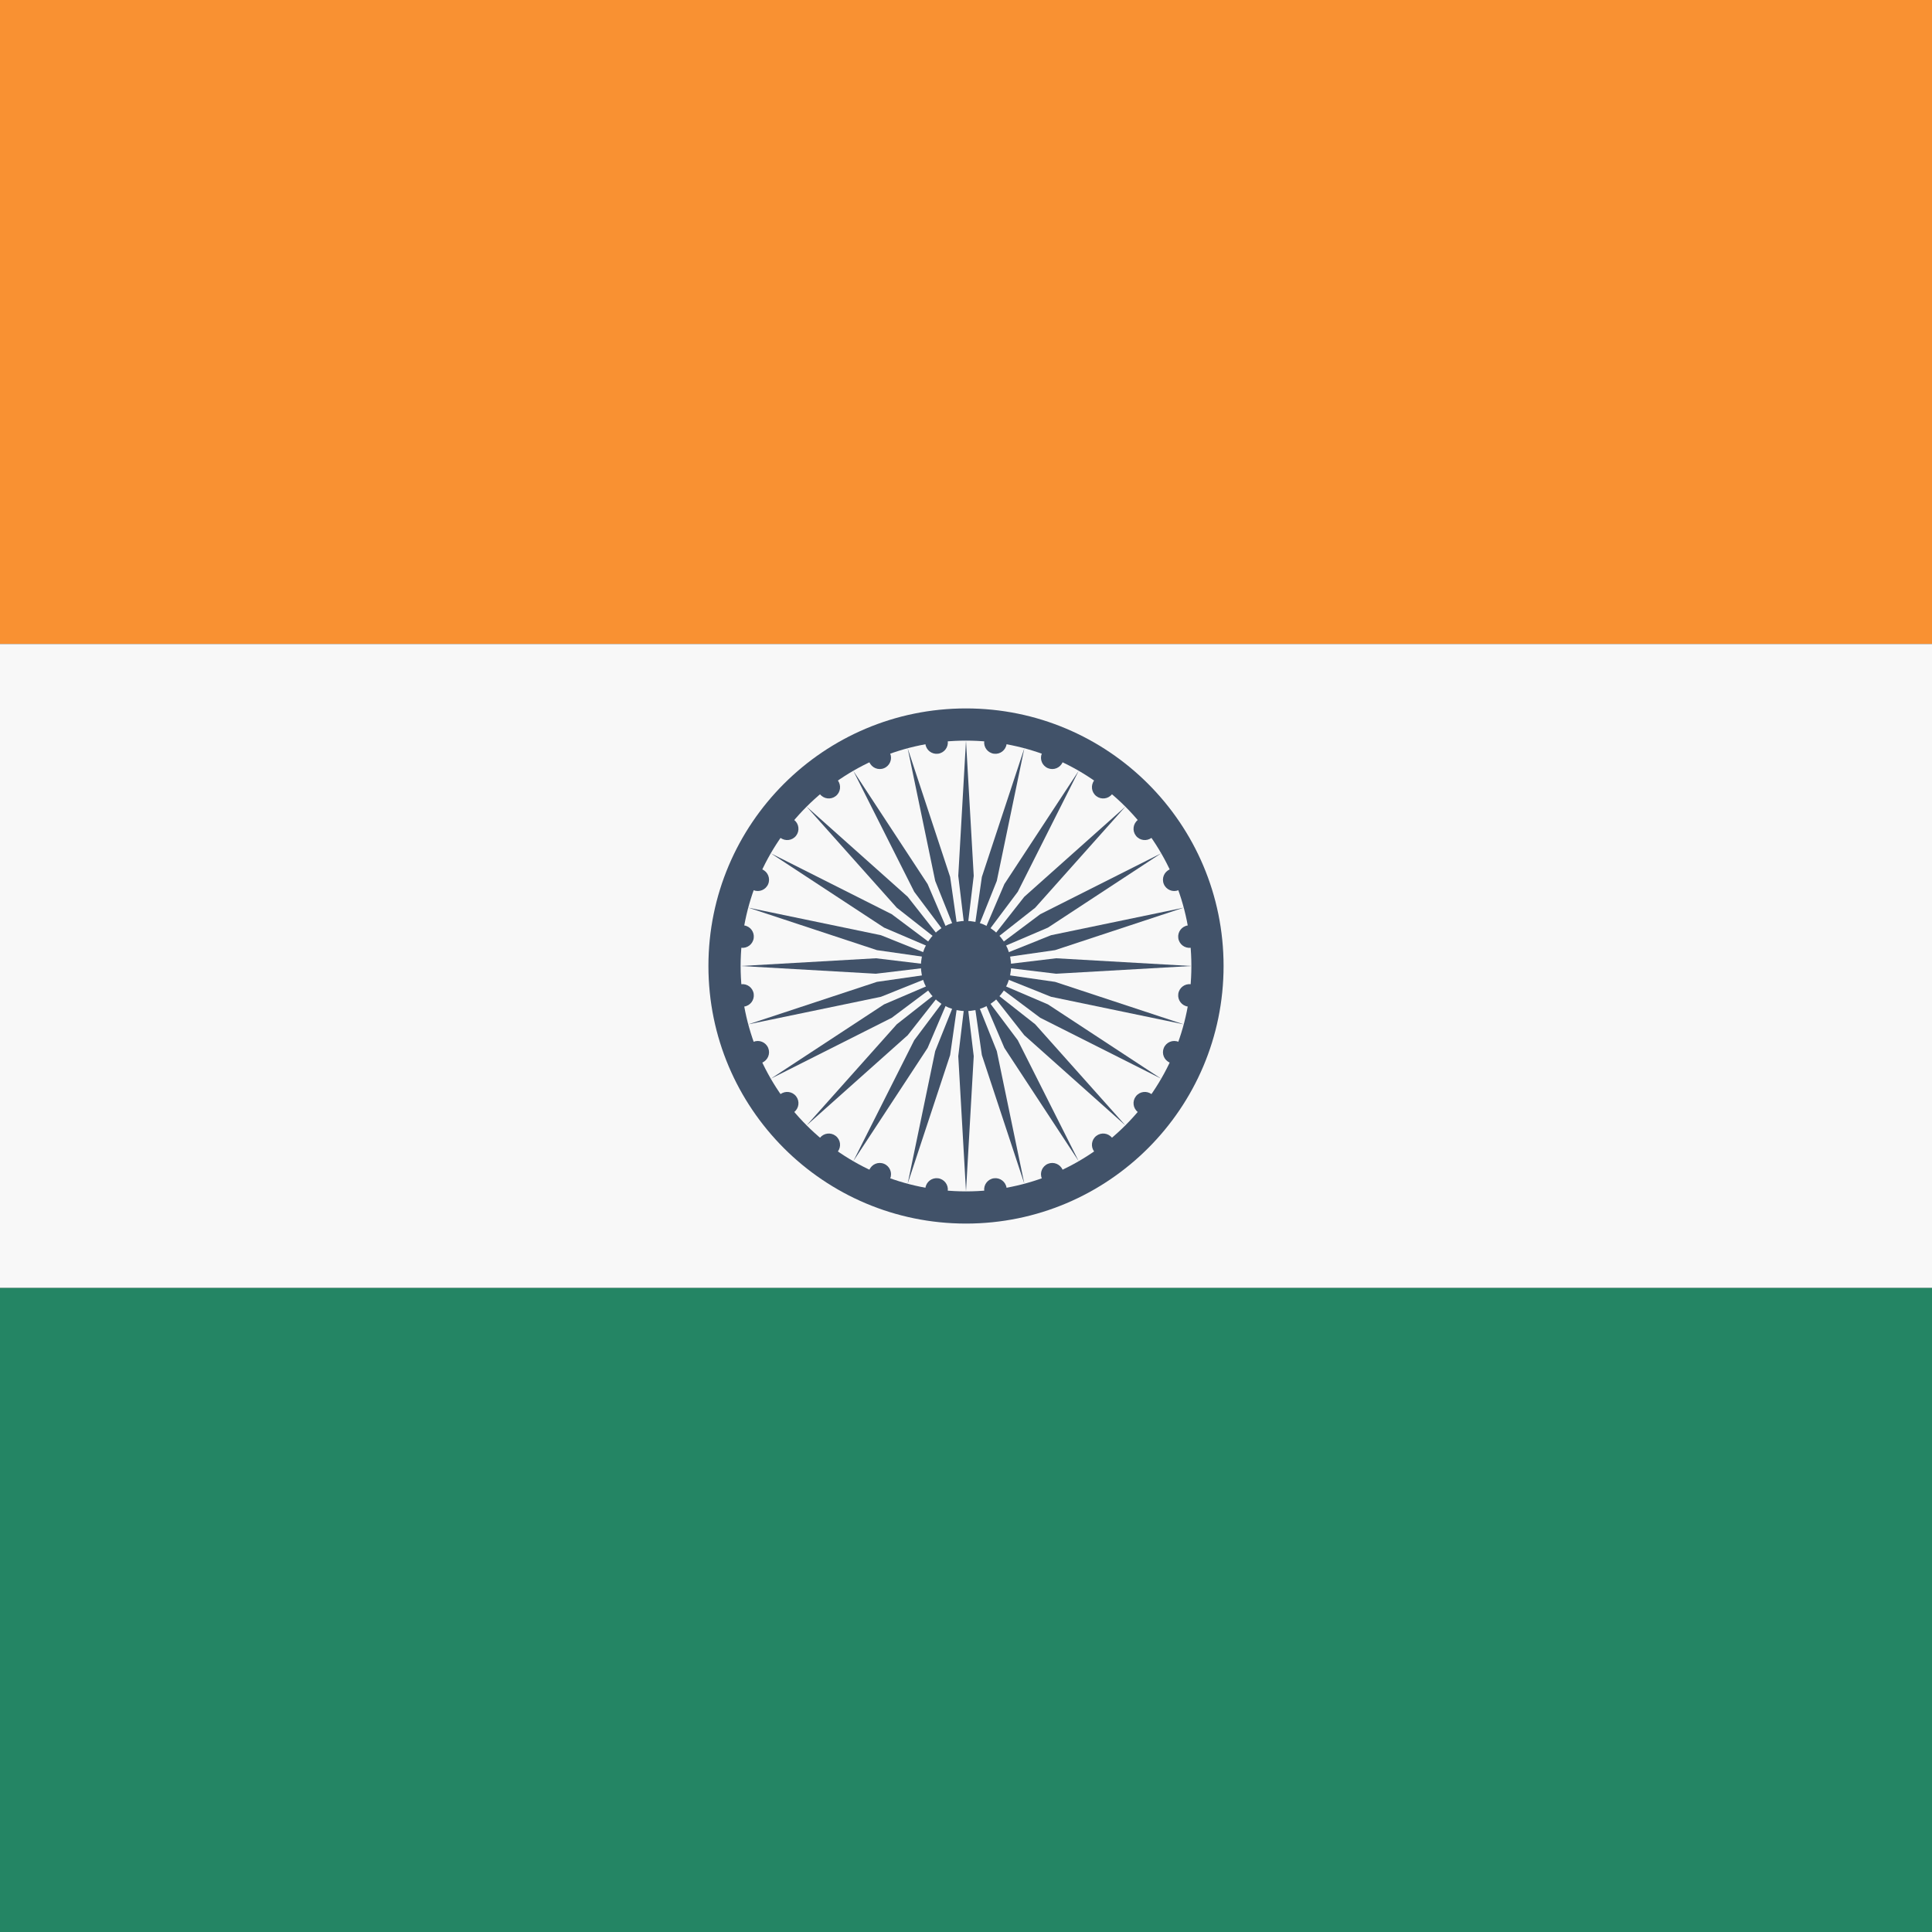 <svg xmlns="http://www.w3.org/2000/svg" xmlns:xlink="http://www.w3.org/1999/xlink" height="512" width="512" viewBox="0 0 512 512">
  <rect x="0" y="0" width="512" height="512" fill="#333333" stroke="none"/>
  <path fill="#f99132" d="M0 0h512v170.667H0z"></path>
  <path fill="#f8f8f8" d="M0 170.667h512v170.667H0z"></path>
  <path fill="#248564" d="M0 341.333h512V512H0z"></path>
  <g transform="translate(256 256) scale(3.413)" fill="#2b2b2b">
    <circle r="20" fill="#415269"></circle>
    <circle r="17.5" fill="#f8f8f8"></circle>
    <circle r="3.5" fill="#415269"></circle>
    <g id="d">
      <g id="c">
        <g id="b">
          <g id="a" fill="#415269">
            <circle r=".875" transform="rotate(7.5 -8.75 133.5)"></circle>
            <path d="M0 17.5L.6 7 0 2l-.6 5L0 17.5z"></path>
          </g>
          <use height="100%" width="100%" xlink:href="#a" transform="rotate(15)"></use>
        </g>
        <use height="100%" width="100%" xlink:href="#b" transform="rotate(30)"></use>
      </g>
      <use height="100%" width="100%" xlink:href="#c" transform="rotate(60)"></use>
    </g>
    <use height="100%" width="100%" xlink:href="#d" transform="rotate(120)"></use>
    <use height="100%" width="100%" xlink:href="#d" transform="rotate(-120)"></use>
  </g>
</svg>
